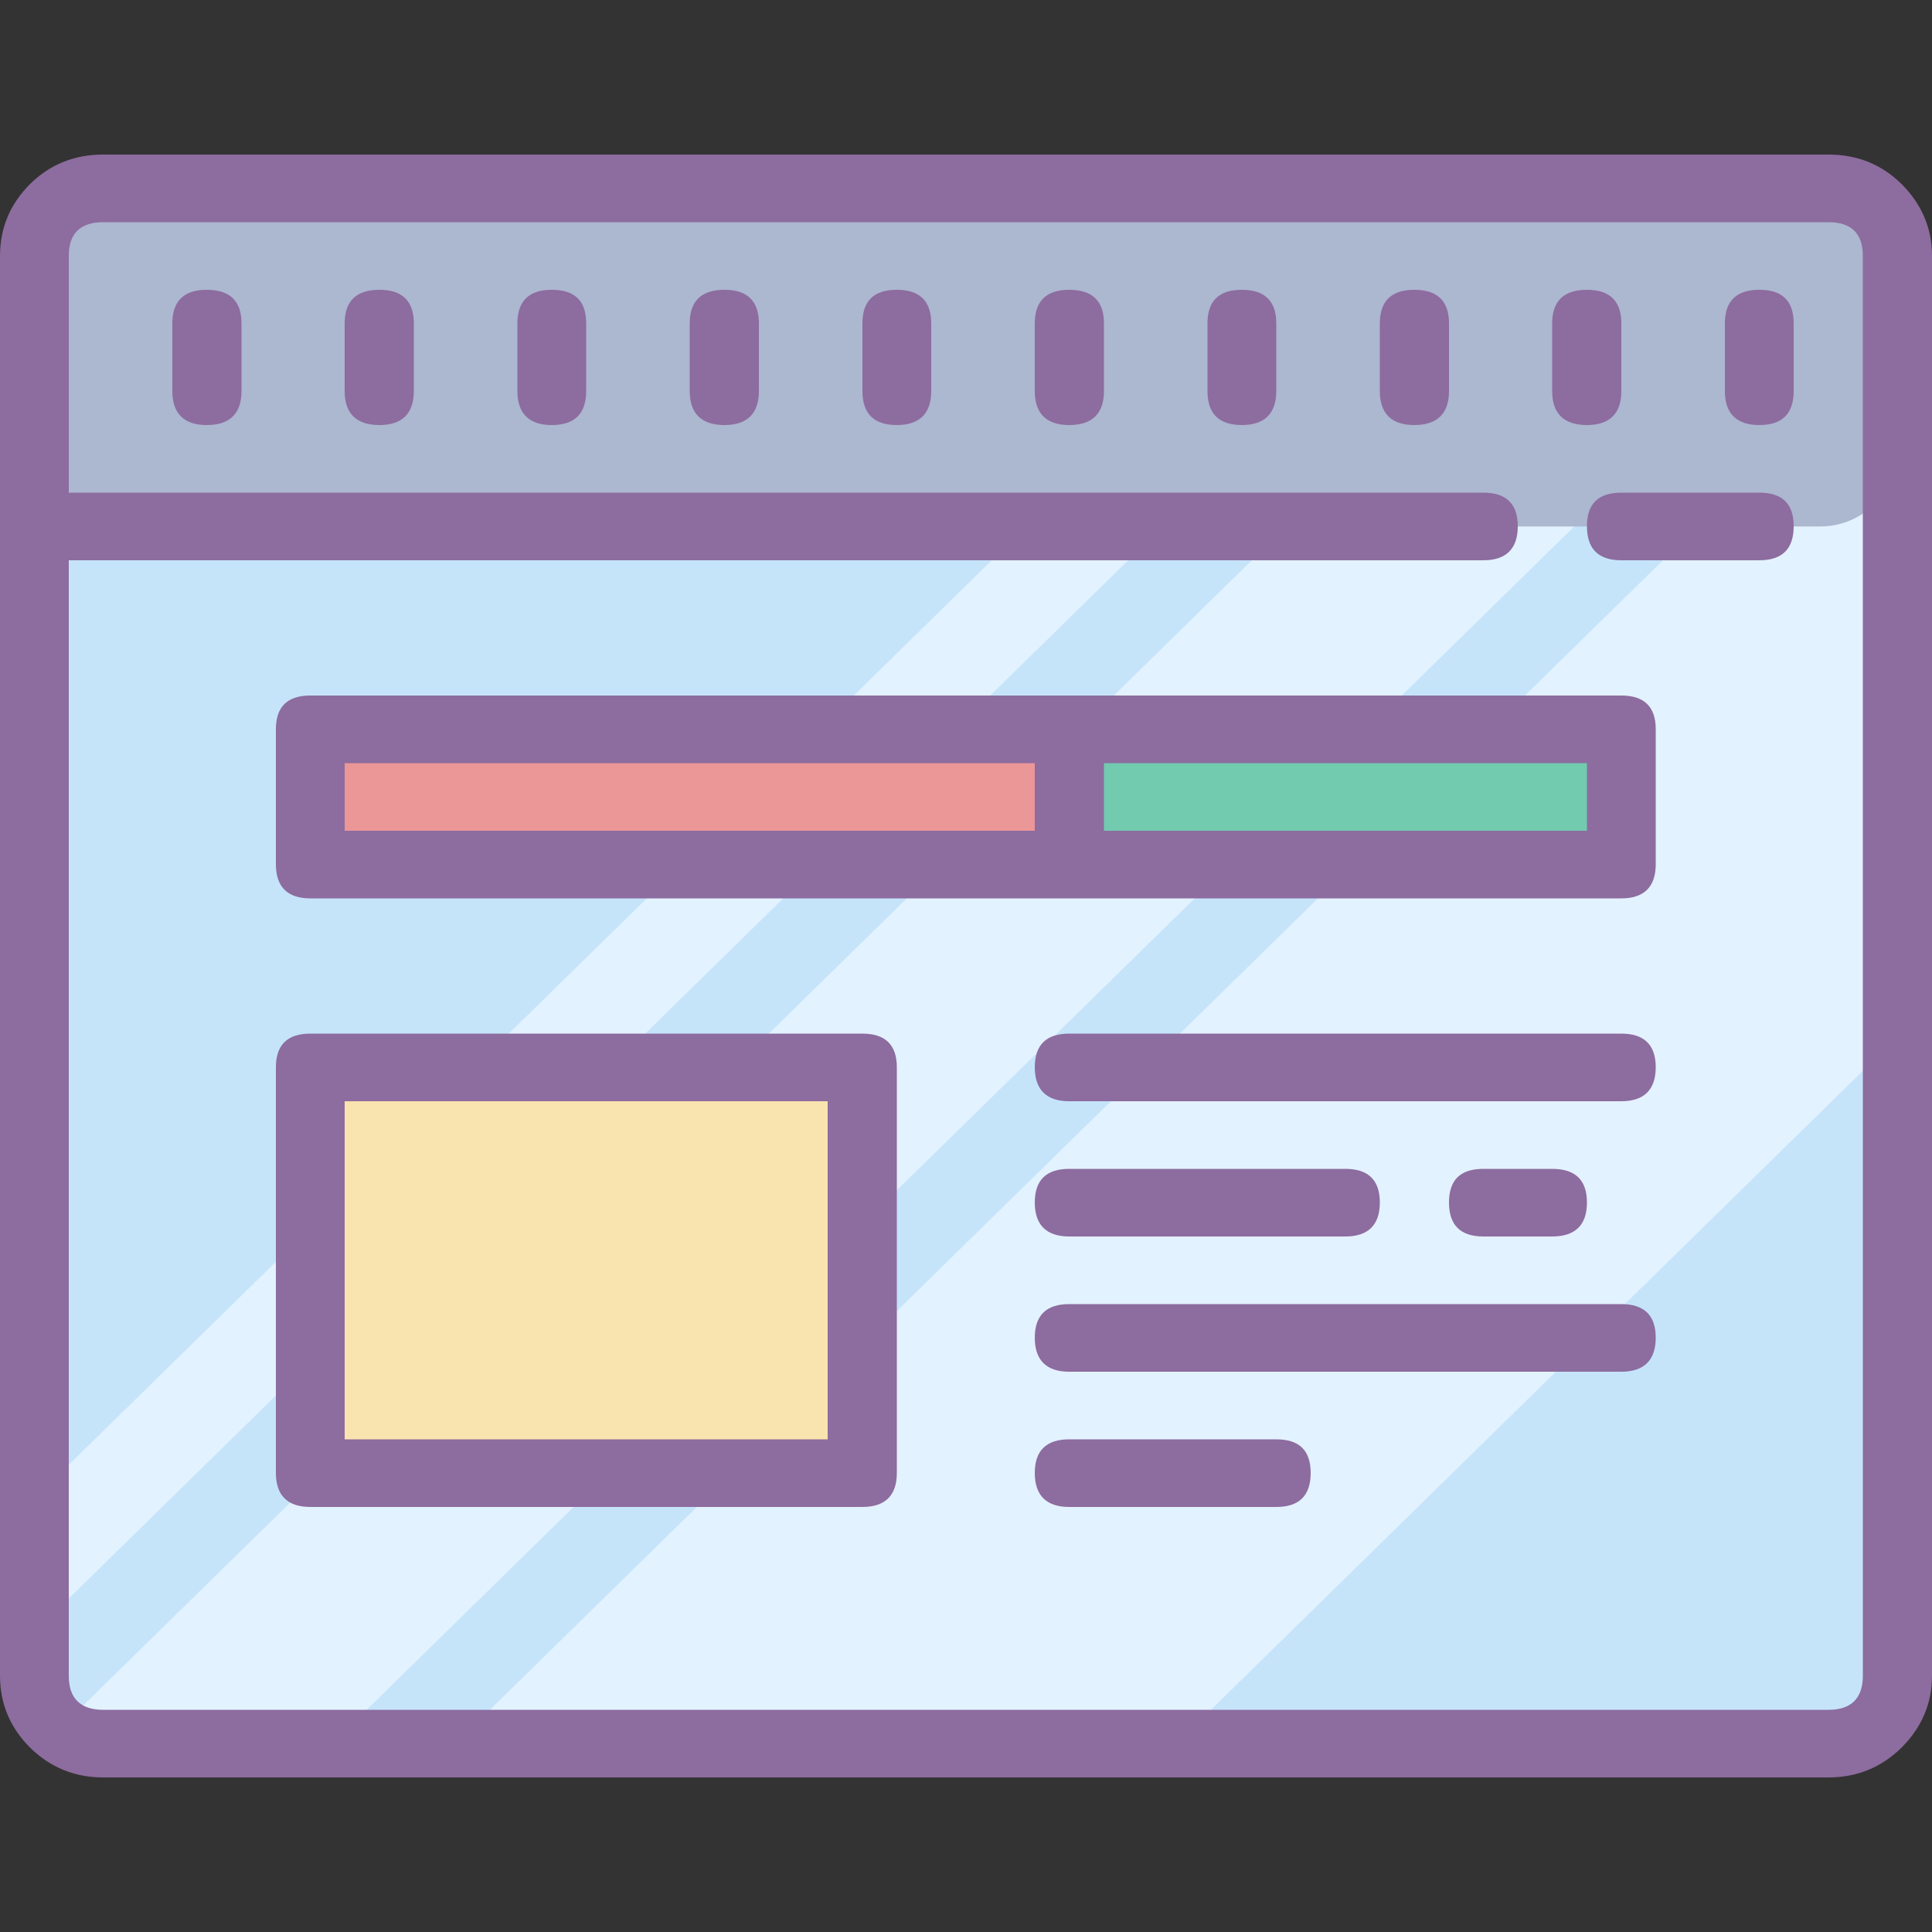 <svg width="50" height="50" viewBox="0 0 50 50" fill="none" xmlns="http://www.w3.org/2000/svg" xmlns:xlink="http://www.w3.org/1999/xlink">
	<rect x="0" y="0" width="50" height="50" fill="#333333" stroke="none"/>
	<desc>
			Created with Pixso.
	</desc>
	<defs/>
	<g opacity="0">
		<rect id="Прямоугольник 1" width="50" height="50" fill="#C4C4C4" fill-opacity="1"/>
	</g>
	<path id="path" d="M0.89 10.12L49.1 10.12L49.1 45.12L0.89 45.12L0.89 10.12Z" fill="#C5E4FA" fill-opacity="1" fill-rule="nonzero"/>
	<path id="path" d="M30.45 45.12L49.1 26.84L49.1 11L46.61 11L11.79 45.12L30.45 45.12ZM1.15 45.12L8.6 45.12L43.42 11L35.97 11L1.15 45.12ZM0.89 42.24L32.77 11L29.24 11L0.89 38.78L0.89 42.24Z" fill="#E3F2FF" fill-opacity="1" fill-rule="nonzero"/>
	<rect id="rect" x="0.893" y="4.875" rx="2" width="48.214" height="8.75" fill="#ACB7D0" fill-opacity="1"/>
	<path id="path" d="M8.03 27.62L22.32 27.62L22.32 38.12L8.03 38.12L8.03 27.62Z" fill="#F9E3AE" fill-opacity="1" fill-rule="nonzero"/>
	<path id="path" d="M8.03 18.87L41.96 18.87L41.96 22.37L8.03 22.37L8.03 18.87Z" fill="#72CAAF" fill-opacity="1" fill-rule="nonzero"/>
	<path id="path" d="M8.03 18.87L27.67 18.87L27.67 22.37L8.03 22.37L8.03 18.87Z" fill="#EB9697" fill-opacity="1" fill-rule="nonzero"/>
	<path id="path" d="M45.53 12.75L41.96 12.75C41.36 12.75 41.07 13.04 41.07 13.62C41.07 14.2 41.36 14.5 41.96 14.5L45.53 14.5C46.13 14.5 46.42 14.2 46.42 13.62C46.42 13.04 46.13 12.75 45.53 12.75Z" fill="#8D6C9F" fill-opacity="1" fill-rule="nonzero"/>
	<path id="path" d="M47.32 4L2.67 4C1.93 4 1.3 4.25 0.78 4.76C0.26 5.28 0 5.9 0 6.62L0 43.37C0 44.09 0.26 44.71 0.78 45.23C1.3 45.74 1.93 46 2.67 46L47.32 46C48.06 46 48.69 45.74 49.21 45.23C49.73 44.71 50 44.09 50 43.37L50 6.62C50 5.9 49.73 5.28 49.21 4.76C48.69 4.25 48.06 4 47.32 4ZM48.21 43.37C48.21 43.95 47.91 44.25 47.32 44.25L2.67 44.25C2.08 44.25 1.78 43.95 1.78 43.37L1.78 14.5L38.39 14.5C38.98 14.5 39.28 14.2 39.28 13.62C39.28 13.04 38.98 12.75 38.39 12.75L1.78 12.75L1.78 6.62C1.78 6.04 2.08 5.75 2.67 5.75L47.32 5.75C47.91 5.75 48.21 6.04 48.21 6.62L48.21 43.37Z" fill="#8D6C9F" fill-opacity="1" fill-rule="nonzero"/>
	<path id="path" d="M14.28 7.5C13.69 7.5 13.39 7.79 13.39 8.37L13.39 10.12C13.39 10.7 13.69 11 14.28 11C14.88 11 15.17 10.7 15.17 10.12L15.17 8.37C15.17 7.79 14.88 7.5 14.28 7.5ZM9.82 7.5C9.22 7.5 8.92 7.79 8.92 8.37L8.92 10.12C8.92 10.7 9.22 11 9.82 11C10.41 11 10.71 10.7 10.71 10.12L10.71 8.37C10.71 7.79 10.41 7.5 9.82 7.5ZM5.35 7.5C4.76 7.5 4.46 7.79 4.46 8.37L4.46 10.12C4.46 10.7 4.76 11 5.35 11C5.95 11 6.25 10.7 6.25 10.12L6.25 8.37C6.25 7.79 5.95 7.5 5.35 7.5ZM27.67 7.5C27.08 7.5 26.78 7.79 26.78 8.37L26.78 10.12C26.78 10.7 27.08 11 27.67 11C28.27 11 28.57 10.7 28.57 10.12L28.57 8.37C28.57 7.79 28.27 7.5 27.67 7.5ZM27.67 18.87C27.08 18.87 26.78 19.16 26.78 19.75L26.78 21.5C26.78 22.08 27.08 22.37 27.67 22.37C28.27 22.37 28.57 22.08 28.57 21.5L28.57 19.75C28.57 19.16 28.27 18.87 27.67 18.87ZM32.14 7.5C31.54 7.5 31.25 7.79 31.25 8.37L31.25 10.12C31.25 10.7 31.54 11 32.14 11C32.73 11 33.03 10.7 33.03 10.12L33.03 8.37C33.03 7.79 32.73 7.5 32.14 7.5ZM36.6 7.5C36.01 7.5 35.71 7.79 35.71 8.37L35.71 10.12C35.71 10.7 36.01 11 36.6 11C37.2 11 37.5 10.7 37.5 10.12L37.5 8.37C37.5 7.79 37.2 7.5 36.6 7.5ZM41.07 11C41.66 11 41.96 10.7 41.96 10.12L41.96 8.37C41.96 7.79 41.66 7.5 41.07 7.5C40.47 7.5 40.17 7.79 40.17 8.37L40.17 10.12C40.17 10.7 40.47 11 41.07 11ZM45.53 7.5C44.94 7.5 44.64 7.79 44.64 8.37L44.64 10.12C44.64 10.7 44.94 11 45.53 11C46.13 11 46.42 10.7 46.42 10.12L46.42 8.37C46.42 7.79 46.13 7.5 45.53 7.5ZM18.75 7.5C18.15 7.5 17.85 7.79 17.85 8.37L17.85 10.12C17.85 10.7 18.15 11 18.75 11C19.34 11 19.64 10.7 19.64 10.12L19.64 8.37C19.64 7.79 19.34 7.5 18.75 7.5ZM23.21 7.5C22.61 7.5 22.32 7.79 22.32 8.37L22.32 10.12C22.32 10.7 22.61 11 23.21 11C23.8 11 24.1 10.7 24.1 10.12L24.1 8.37C24.1 7.79 23.8 7.5 23.21 7.5Z" fill="#8D6C9F" fill-opacity="1" fill-rule="nonzero"/>
	<path id="path" d="M41.96 18L8.03 18C7.44 18 7.14 18.29 7.14 18.87L7.14 22.37C7.14 22.95 7.44 23.25 8.03 23.25L41.96 23.25C42.55 23.25 42.85 22.95 42.85 22.37L42.85 18.87C42.85 18.29 42.55 18 41.96 18ZM41.07 21.5L8.92 21.5L8.92 19.75L41.07 19.75L41.07 21.5ZM22.32 26.75L8.03 26.75C7.44 26.75 7.14 27.04 7.14 27.62L7.14 38.12C7.14 38.7 7.44 39 8.03 39L22.32 39C22.91 39 23.21 38.7 23.21 38.12L23.21 27.62C23.21 27.04 22.91 26.75 22.32 26.75ZM21.42 37.25L8.92 37.25L8.92 28.5L21.42 28.5L21.42 37.25ZM40.17 32C40.77 32 41.07 31.7 41.07 31.12C41.07 30.54 40.77 30.25 40.17 30.25L38.39 30.25C37.79 30.25 37.5 30.54 37.5 31.12C37.5 31.7 37.79 32 38.39 32L40.17 32ZM27.67 32L34.82 32C35.41 32 35.71 31.7 35.71 31.12C35.71 30.54 35.41 30.25 34.82 30.25L27.67 30.25C27.08 30.25 26.78 30.54 26.78 31.12C26.78 31.7 27.08 32 27.67 32ZM33.03 37.25L27.67 37.25C27.08 37.25 26.78 37.54 26.78 38.12C26.78 38.7 27.08 39 27.67 39L33.03 39C33.63 39 33.92 38.7 33.92 38.12C33.92 37.54 33.63 37.25 33.03 37.25ZM41.96 26.75L27.67 26.75C27.08 26.75 26.78 27.04 26.78 27.62C26.78 28.2 27.08 28.5 27.67 28.5L41.96 28.5C42.55 28.5 42.85 28.2 42.85 27.62C42.85 27.04 42.55 26.75 41.96 26.75ZM41.96 33.75L27.67 33.75C27.08 33.75 26.78 34.04 26.78 34.62C26.78 35.2 27.08 35.5 27.67 35.5L41.96 35.5C42.55 35.5 42.85 35.2 42.85 34.62C42.85 34.04 42.55 33.75 41.96 33.75Z" fill="#8D6C9F" fill-opacity="1" fill-rule="nonzero"/>
</svg>
